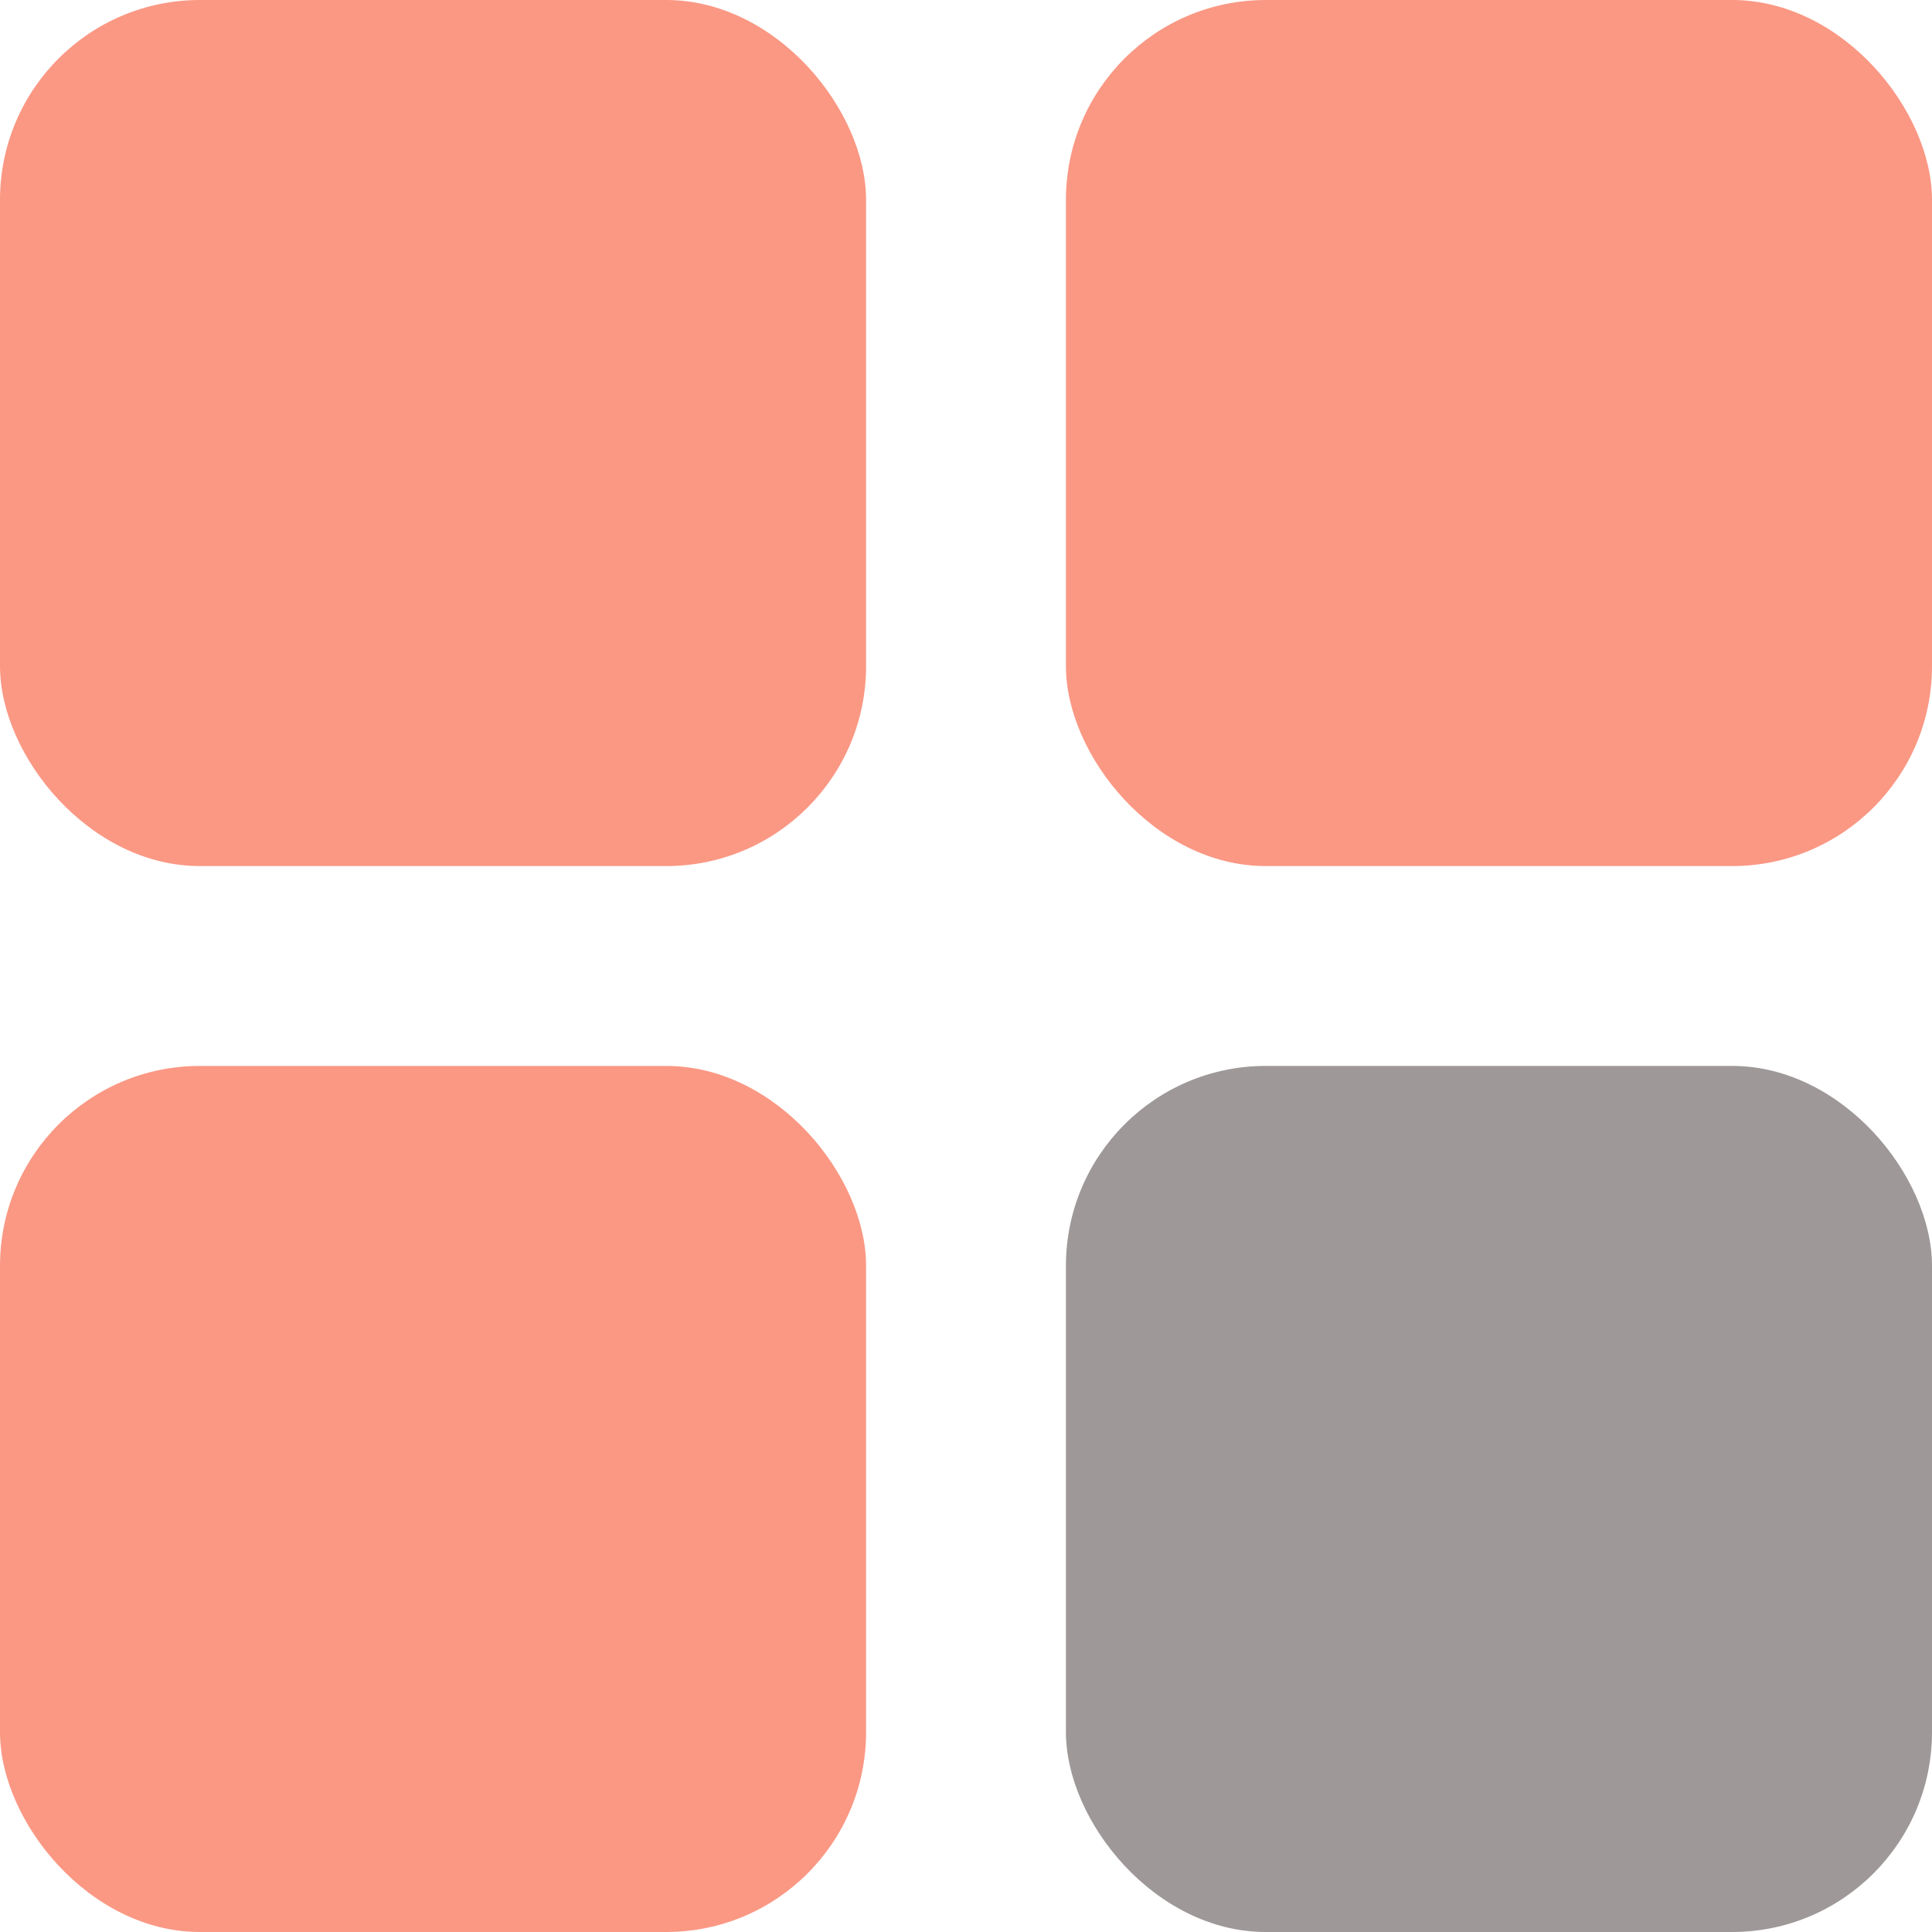 <svg width="29" height="29" viewBox="0 0 29 29" fill="none" xmlns="http://www.w3.org/2000/svg">
<rect width="13" height="13" rx="3" fill="#FA9884"/>
<rect x="16" width="13" height="13" rx="3" fill="#FA9884"/>
<rect y="16" width="13" height="13" rx="3" fill="#FA9884"/>
<rect x="16" y="16" width="13" height="13" rx="3" fill="#9E9898"/>
</svg>
